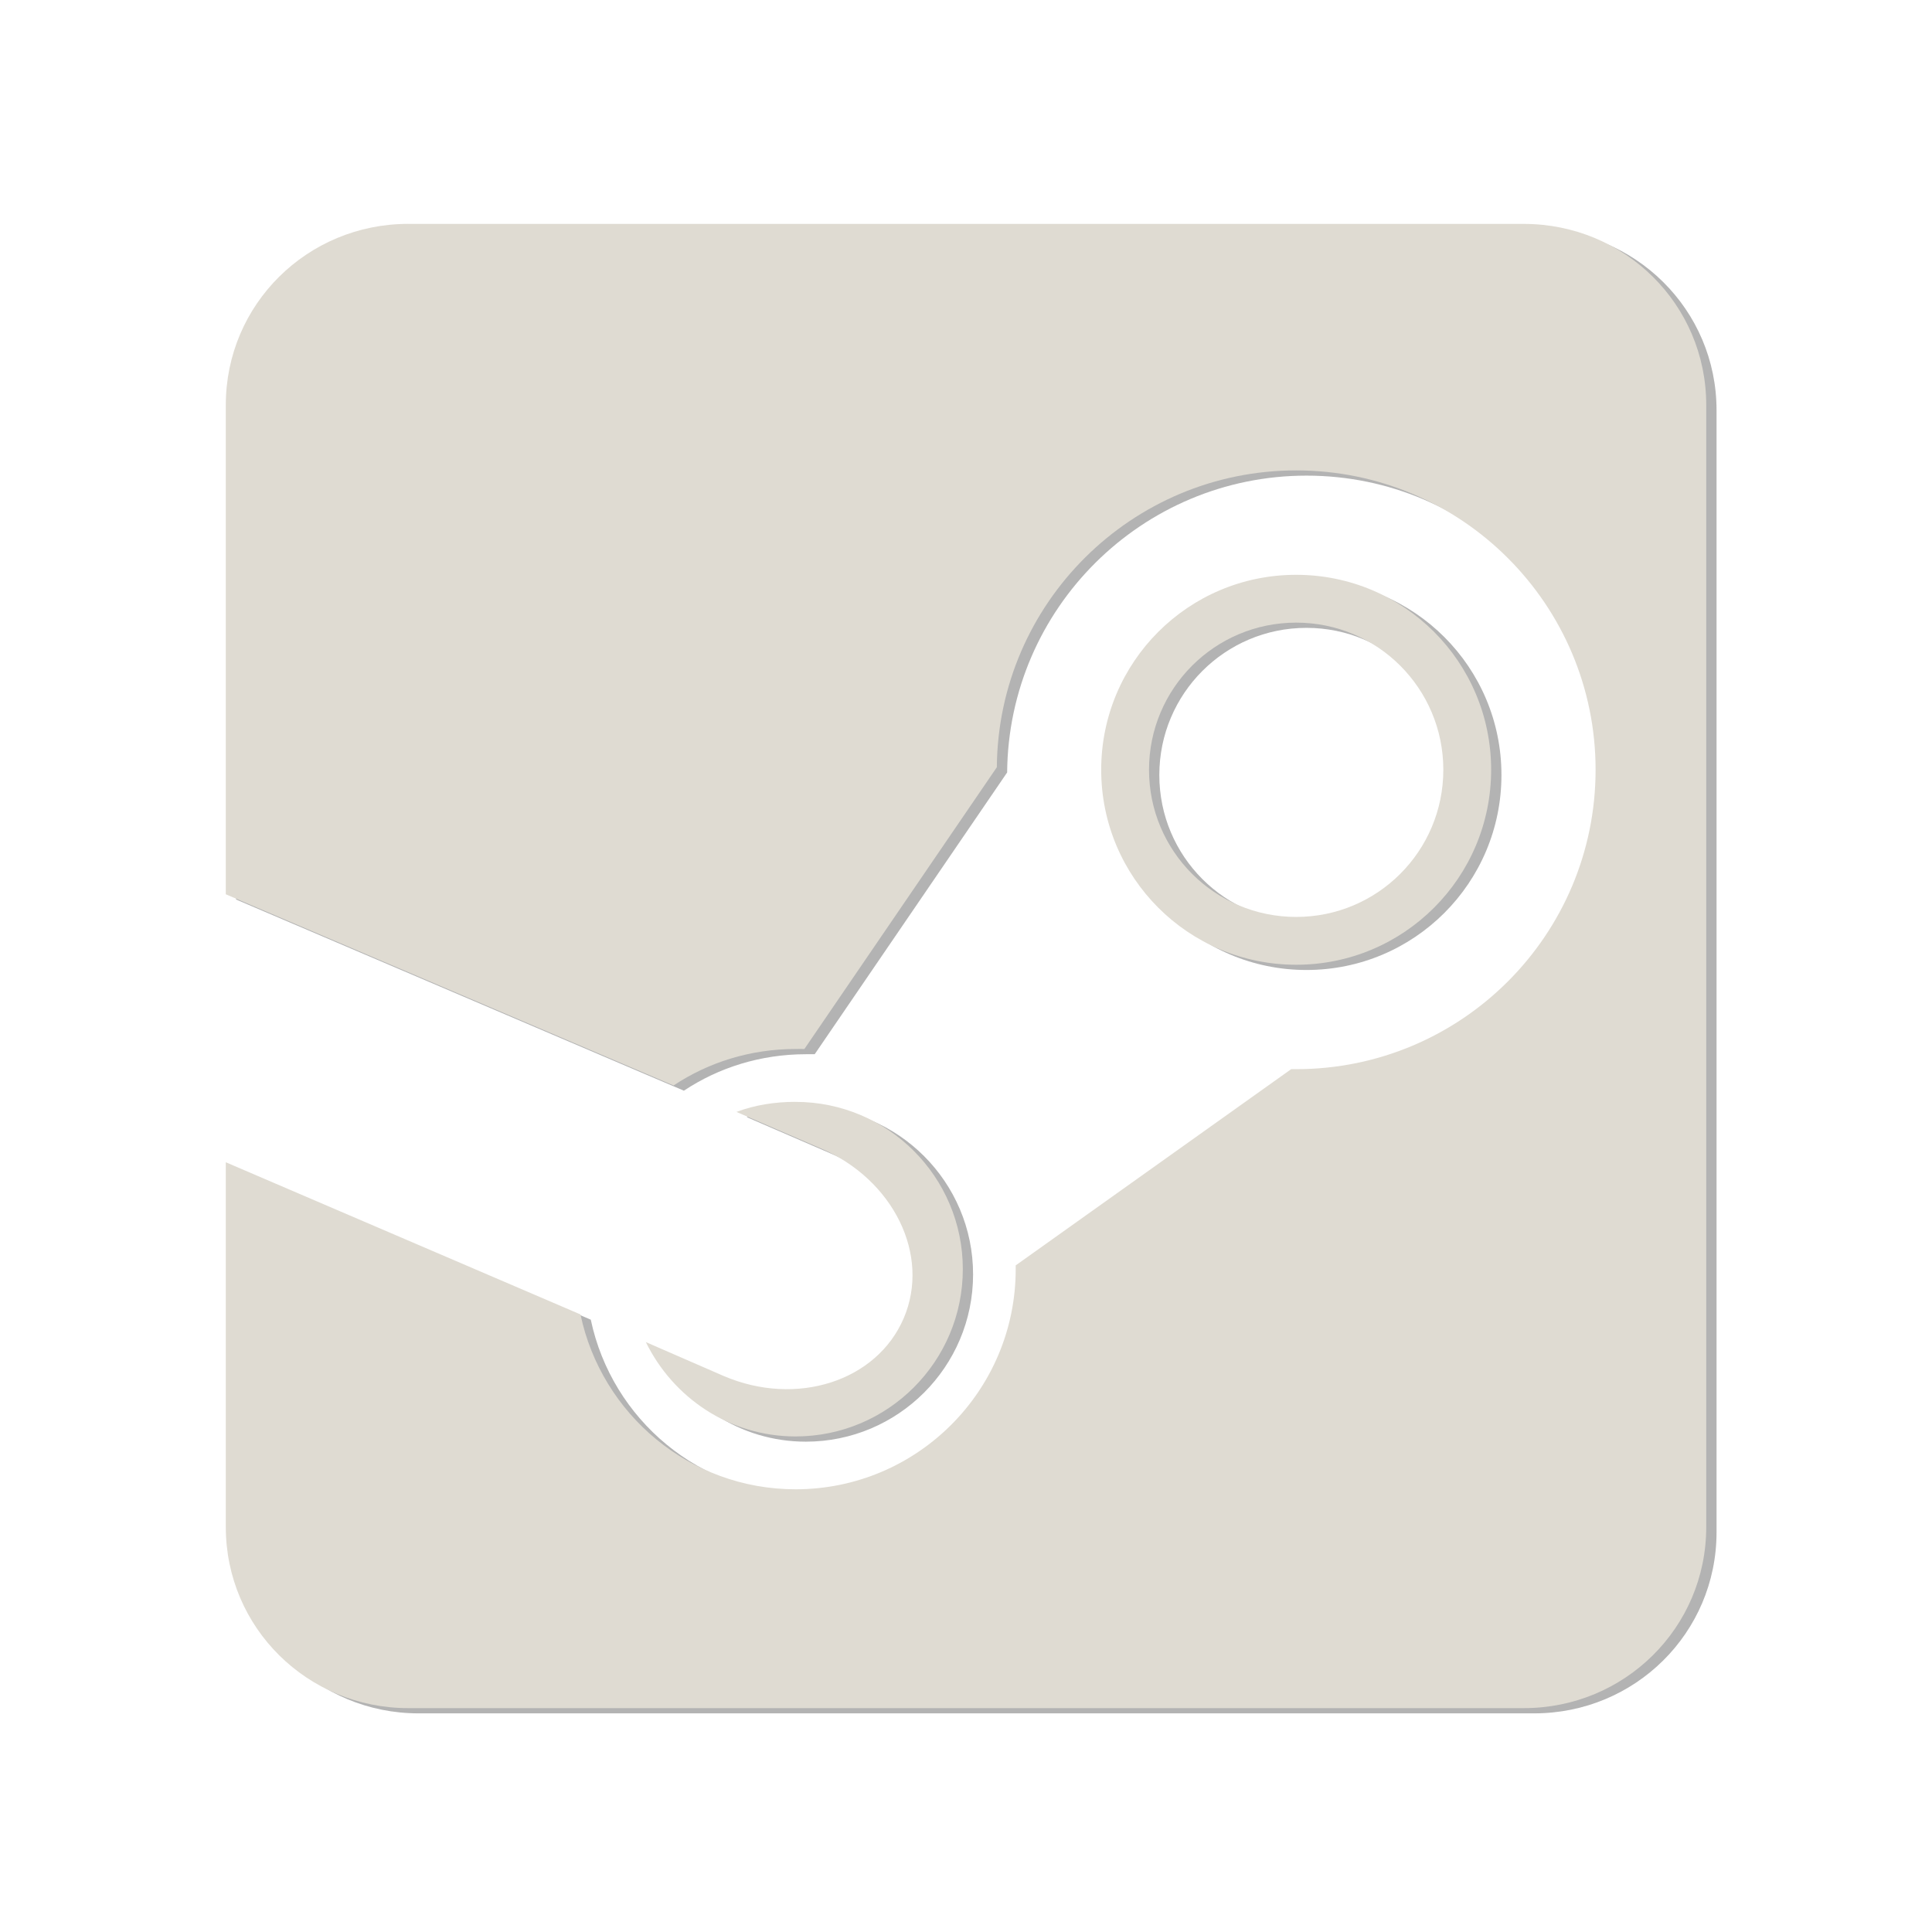 <?xml version="1.0" encoding="UTF-8" standalone="no"?>
<!-- Created with Inkscape (http://www.inkscape.org/) -->

<svg
   xmlns:dc="http://purl.org/dc/elements/1.1/"
   xmlns:cc="http://creativecommons.org/ns#"
   xmlns:rdf="http://www.w3.org/1999/02/22-rdf-syntax-ns#"
   xmlns:svg="http://www.w3.org/2000/svg"
   xmlns="http://www.w3.org/2000/svg"
   xmlns:sodipodi="http://sodipodi.sourceforge.net/DTD/sodipodi-0.dtd"
   xmlns:inkscape="http://www.inkscape.org/namespaces/inkscape"
   width="48px"
   height="48px"
   id="svg4674"
   version="1.1"
   inkscape:version="0.48.3.1 r9886"
   sodipodi:docname="steam-logo-small-shadow.svg">
  <defs
     id="defs4676" />
  <sodipodi:namedview
     id="base"
     pagecolor="#ffffff"
     bordercolor="#666666"
     borderopacity="1.0"
     inkscape:pageopacity="0.0"
     inkscape:pageshadow="2"
     inkscape:zoom="1"
     inkscape:cx="-152.14564"
     inkscape:cy="39.040231"
     inkscape:current-layer="layer1"
     showgrid="true"
     inkscape:grid-bbox="true"
     inkscape:document-units="px"
     inkscape:snap-bbox="false"
     inkscape:window-width="1045"
     inkscape:window-height="684"
     inkscape:window-x="61"
     inkscape:window-y="30"
     inkscape:window-maximized="0" />
  <g
     id="layer1"
     inkscape:label="Layer 1"
     inkscape:groupmode="layer"
     style="display:inline">
    <path
       style="opacity:0.3;fill-opacity:1;display:inline"
       d="m 10.397,5.692 c -2.502,0 -4.531,1.998 -4.531,4.5 l 0,12.156 11.125,4.75 c 0.866,-0.576 1.914,-0.906 3.031,-0.906 0.073,0 0.146,-0.003 0.219,0 l 4.781,-7 c 0.034,-4.077 3.353,-7.375 7.438,-7.375 4.106,0 7.438,3.331 7.438,7.438 0,4.106 -3.331,7.438 -7.438,7.438 -0.043,0 -0.082,7.17e-4 -0.125,0 l -6.844,4.875 c 5.26e-4,0.031 0,0.062 0,0.094 0,3.02 -2.449,5.469 -5.469,5.469 -2.632,0 -4.822,-1.867 -5.344,-4.344 l -8.812,-3.781 0,9.062 c 0,2.502 2.03,4.5 4.531,4.5 l 27.719,0 c 2.502,0 4.531,-1.998 4.531,-4.5 l 0,-27.875 c 0,-2.502 -2.03,-4.5 -4.531,-4.5 l -27.719,0 z m 22.062,8.719 c -2.678,0 -4.844,2.166 -4.844,4.844 0,2.678 2.166,4.844 4.844,4.844 2.678,0 4.844,-2.166 4.844,-4.844 0,-2.678 -2.166,-4.844 -4.844,-4.844 z m 0,1.188 c 2.021,0 3.656,1.635 3.656,3.656 0,2.021 -1.635,3.656 -3.656,3.656 -2.021,0 -3.656,-1.635 -3.656,-3.656 0,-2.021 1.635,-3.656 3.656,-3.656 z m -12.438,11.906 c -0.514,0 -1.014,0.079 -1.469,0.25 l 2.094,0.906 c 1.804,0.771 2.733,2.651 2.062,4.219 -0.67,1.568 -2.665,2.208 -4.469,1.438 l -1.938,-0.844 c 0.676,1.381 2.079,2.344 3.719,2.344 2.294,0 4.156,-1.862 4.156,-4.156 0,-2.294 -1.862,-4.156 -4.156,-4.156 z"
       id="rect4682-4"
       inkscape:connector-curvature="0" />
    <path
       style="fill:#dfdbd2;fill-opacity:1;stroke-width:1.3;stroke-linejoin:round;stroke-miterlimit:4;stroke-dasharray:none"
       d="m 10.141,5.562 c -2.502,0 -4.531,1.998 -4.531,4.5 l 0,12.156 11.125,4.75 c 0.866,-0.576 1.914,-0.906 3.031,-0.906 0.073,0 0.146,-0.003 0.219,0 l 4.781,-7 c 0.034,-4.077 3.353,-7.375 7.438,-7.375 4.106,0 7.438,3.331 7.438,7.438 0,4.106 -3.331,7.438 -7.438,7.438 -0.043,0 -0.082,7.17e-4 -0.125,0 l -6.844,4.875 c 5.26e-4,0.031 0,0.062 0,0.094 0,3.02 -2.449,5.469 -5.469,5.469 -2.632,0 -4.822,-1.867 -5.344,-4.344 l -8.812,-3.781 0,9.062 c 0,2.502 2.03,4.5 4.531,4.5 l 27.719,0 c 2.502,0 4.531,-1.998 4.531,-4.5 l 0,-27.875 c 0,-2.502 -2.03,-4.5 -4.531,-4.5 l -27.719,0 z m 22.062,8.719 c -2.678,0 -4.844,2.166 -4.844,4.844 0,2.678 2.166,4.844 4.844,4.844 2.678,0 4.844,-2.166 4.844,-4.844 0,-2.678 -2.166,-4.844 -4.844,-4.844 z m 0,1.188 c 2.021,0 3.656,1.635 3.656,3.656 0,2.021 -1.635,3.656 -3.656,3.656 -2.021,0 -3.656,-1.635 -3.656,-3.656 0,-2.021 1.635,-3.656 3.656,-3.656 z M 19.766,27.375 c -0.514,0 -1.014,0.079 -1.469,0.25 l 2.094,0.906 c 1.804,0.771 2.733,2.651 2.062,4.219 -0.67,1.568 -2.665,2.208 -4.469,1.438 l -1.938,-0.844 c 0.676,1.381 2.079,2.344 3.719,2.344 2.294,0 4.156,-1.862 4.156,-4.156 0,-2.294 -1.862,-4.156 -4.156,-4.156 z"
       id="rect4682"
       inkscape:connector-curvature="0" />
  </g>
</svg>
